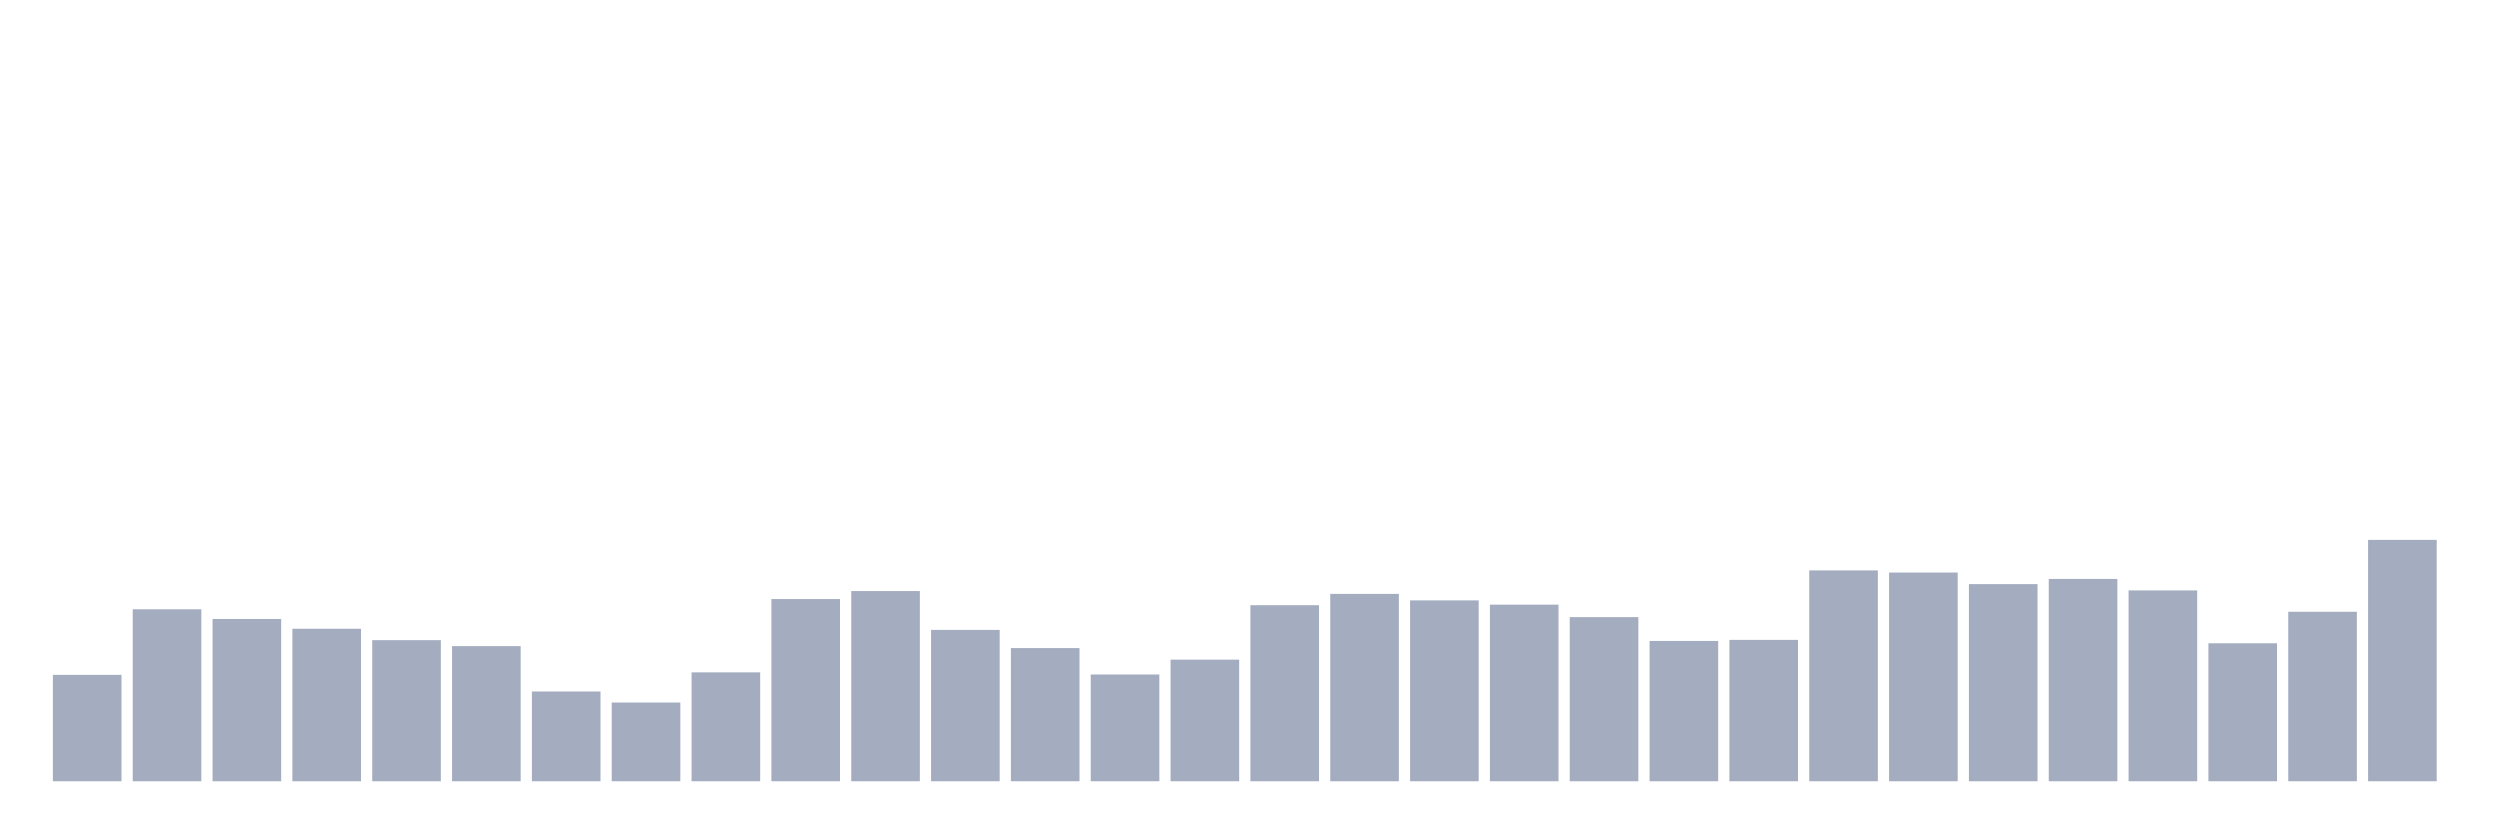 <svg xmlns="http://www.w3.org/2000/svg" viewBox="0 0 480 160"><g transform="translate(10,10)"><rect class="bar" x="0.153" width="13.175" y="119.571" height="20.429" fill="rgb(164,173,192)"></rect><rect class="bar" x="15.482" width="13.175" y="106.981" height="33.019" fill="rgb(164,173,192)"></rect><rect class="bar" x="30.81" width="13.175" y="108.843" height="31.157" fill="rgb(164,173,192)"></rect><rect class="bar" x="46.138" width="13.175" y="110.722" height="29.278" fill="rgb(164,173,192)"></rect><rect class="bar" x="61.466" width="13.175" y="112.909" height="27.091" fill="rgb(164,173,192)"></rect><rect class="bar" x="76.794" width="13.175" y="114.053" height="25.947" fill="rgb(164,173,192)"></rect><rect class="bar" x="92.123" width="13.175" y="122.765" height="17.235" fill="rgb(164,173,192)"></rect><rect class="bar" x="107.451" width="13.175" y="124.883" height="15.117" fill="rgb(164,173,192)"></rect><rect class="bar" x="122.779" width="13.175" y="119.092" height="20.908" fill="rgb(164,173,192)"></rect><rect class="bar" x="138.107" width="13.175" y="105.017" height="34.983" fill="rgb(164,173,192)"></rect><rect class="bar" x="153.436" width="13.175" y="103.48" height="36.52" fill="rgb(164,173,192)"></rect><rect class="bar" x="168.764" width="13.175" y="110.944" height="29.056" fill="rgb(164,173,192)"></rect><rect class="bar" x="184.092" width="13.175" y="114.429" height="25.571" fill="rgb(164,173,192)"></rect><rect class="bar" x="199.42" width="13.175" y="119.502" height="20.498" fill="rgb(164,173,192)"></rect><rect class="bar" x="214.748" width="13.175" y="116.65" height="23.35" fill="rgb(164,173,192)"></rect><rect class="bar" x="230.077" width="13.175" y="106.196" height="33.804" fill="rgb(164,173,192)"></rect><rect class="bar" x="245.405" width="13.175" y="104.026" height="35.974" fill="rgb(164,173,192)"></rect><rect class="bar" x="260.733" width="13.175" y="105.273" height="34.727" fill="rgb(164,173,192)"></rect><rect class="bar" x="276.061" width="13.175" y="106.093" height="33.907" fill="rgb(164,173,192)"></rect><rect class="bar" x="291.39" width="13.175" y="108.485" height="31.515" fill="rgb(164,173,192)"></rect><rect class="bar" x="306.718" width="13.175" y="113.062" height="26.938" fill="rgb(164,173,192)"></rect><rect class="bar" x="322.046" width="13.175" y="112.857" height="27.143" fill="rgb(164,173,192)"></rect><rect class="bar" x="337.374" width="13.175" y="99.517" height="40.483" fill="rgb(164,173,192)"></rect><rect class="bar" x="352.702" width="13.175" y="99.927" height="40.073" fill="rgb(164,173,192)"></rect><rect class="bar" x="368.031" width="13.175" y="102.147" height="37.853" fill="rgb(164,173,192)"></rect><rect class="bar" x="383.359" width="13.175" y="101.157" height="38.843" fill="rgb(164,173,192)"></rect><rect class="bar" x="398.687" width="13.175" y="103.36" height="36.64" fill="rgb(164,173,192)"></rect><rect class="bar" x="414.015" width="13.175" y="113.507" height="26.493" fill="rgb(164,173,192)"></rect><rect class="bar" x="429.344" width="13.175" y="107.46" height="32.54" fill="rgb(164,173,192)"></rect><rect class="bar" x="444.672" width="13.175" y="93.658" height="46.342" fill="rgb(164,173,192)"></rect></g></svg>